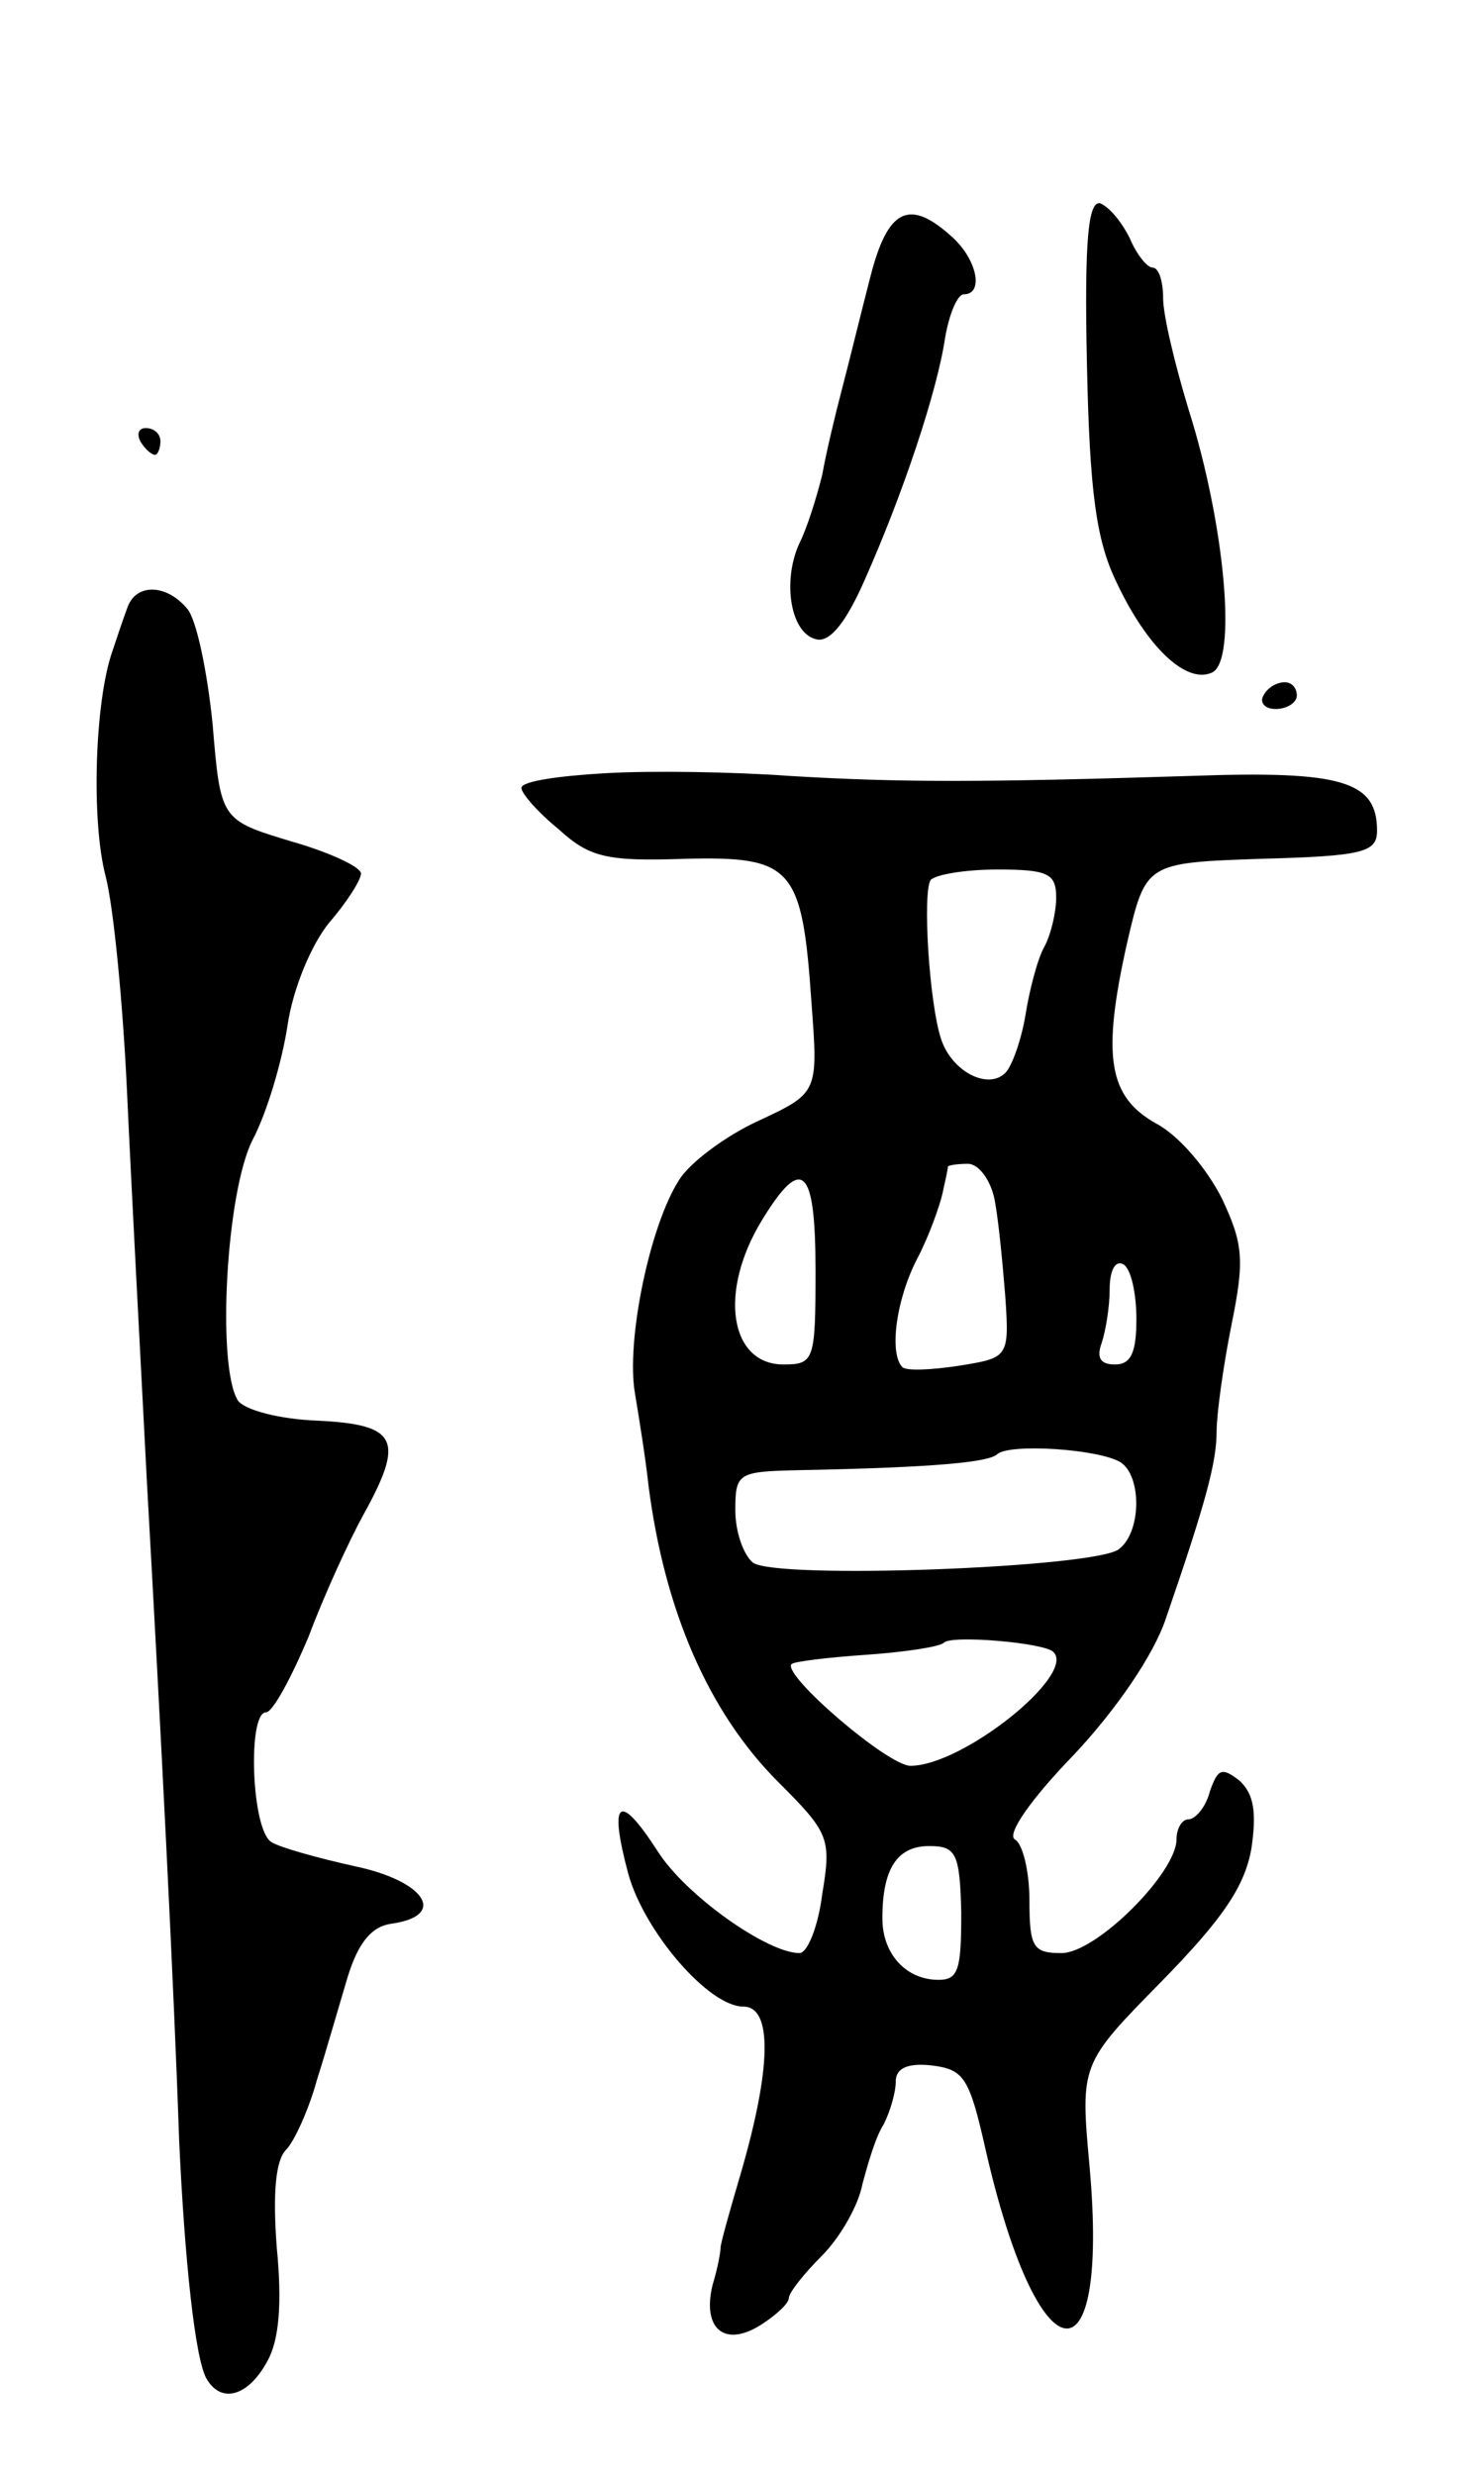<svg version="1.0" xmlns="http://www.w3.org/2000/svg"
 width="111pt" height="185pt" viewBox="0 0 111 185"
 preserveAspectRatio="xMidYMid meet">
<g transform="translate(0,185) scale(0.1,-0.1)"
fill="#000000" stroke="none">
<path d="M813 1578 c2 -96 7 -132 22 -163 23 -49 52 -76 71 -68 20 7 10 112
-17 197 -10 33 -19 70 -19 83 0 12 -3 23 -8 23 -4 0 -12 10 -17 22 -6 12 -15
23 -22 26 -9 2 -12 -27 -10 -120z"/>
<path d="M651 1643 c-7 -27 -16 -64 -21 -83 -5 -19 -12 -48 -15 -65 -4 -16
-11 -39 -17 -51 -13 -28 -7 -68 13 -72 10 -2 22 13 36 45 28 63 54 140 60 181
3 17 9 32 14 32 15 0 10 26 -9 43 -32 29 -48 21 -61 -30z"/>
<path d="M105 1520 c3 -5 8 -10 11 -10 2 0 4 5 4 10 0 6 -5 10 -11 10 -5 0 -7
-4 -4 -10z"/>
<path d="M95 1395 c-3 -8 -8 -23 -11 -32 -13 -37 -16 -126 -5 -168 6 -23 13
-96 16 -161 3 -66 10 -198 15 -294 10 -178 20 -372 24 -490 4 -88 12 -166 21
-179 11 -18 31 -12 45 14 9 16 11 44 7 85 -3 40 -1 65 7 73 6 6 17 30 23 52 7
22 17 57 23 77 8 26 18 38 33 40 42 6 25 32 -28 43 -27 6 -56 14 -62 18 -15 9
-18 97 -4 97 5 0 19 26 32 57 12 32 31 73 41 91 31 56 25 67 -34 70 -29 1 -55
8 -60 15 -16 25 -9 156 11 195 11 21 22 59 26 85 4 28 18 61 31 77 13 15 24
32 24 37 0 5 -24 16 -52 24 -53 16 -53 16 -59 88 -4 39 -12 78 -19 86 -16 19
-39 19 -45 0z"/>
<path d="M945 1330 c-3 -5 1 -10 9 -10 9 0 16 5 16 10 0 6 -4 10 -9 10 -6 0
-13 -4 -16 -10z"/>
<path d="M453 1272 c-35 -2 -63 -6 -63 -11 0 -4 12 -18 28 -31 23 -21 36 -24
94 -22 81 2 88 -6 95 -108 5 -67 5 -67 -40 -88 -24 -11 -51 -31 -59 -44 -22
-34 -40 -121 -33 -160 3 -18 8 -49 10 -68 12 -94 45 -170 97 -222 38 -38 40
-42 33 -84 -3 -24 -11 -44 -17 -44 -24 0 -85 43 -106 76 -29 45 -37 39 -22
-17 12 -43 60 -99 86 -99 22 0 21 -46 -2 -125 -8 -27 -15 -52 -15 -55 0 -3 -2
-15 -6 -28 -8 -33 9 -47 36 -30 11 7 21 16 21 20 0 4 11 18 25 32 13 13 27 37
30 53 4 15 10 36 16 45 5 10 9 24 9 32 0 10 9 14 27 12 24 -3 28 -9 40 -62 39
-172 93 -182 78 -14 -7 77 -7 77 54 139 46 47 62 71 67 99 4 27 2 41 -9 51
-13 10 -16 9 -22 -8 -3 -12 -11 -21 -16 -21 -5 0 -9 -7 -9 -15 0 -25 -60 -85
-86 -85 -21 0 -24 4 -24 39 0 22 -5 43 -11 46 -6 4 12 30 44 63 32 34 60 75
69 102 30 87 38 117 38 140 0 13 5 49 11 79 10 49 9 61 -7 95 -11 22 -32 47
-49 56 -36 20 -41 50 -22 135 14 60 14 60 100 63 77 2 87 5 87 21 0 37 -26 45
-138 41 -159 -5 -219 -5 -302 0 -41 3 -103 4 -137 2z m337 -93 c0 -11 -4 -28
-9 -37 -5 -9 -11 -32 -14 -51 -3 -18 -10 -38 -15 -43 -13 -13 -40 1 -48 25 -9
27 -14 109 -8 119 3 4 25 8 50 8 38 0 44 -3 44 -21z m-46 -226 c3 -16 6 -48 8
-73 3 -45 2 -45 -35 -51 -20 -3 -39 -4 -42 -1 -10 10 -5 50 11 81 9 17 17 40
19 49 2 9 4 18 4 20 1 1 7 2 15 2 8 0 17 -12 20 -27z m-134 -53 c0 -67 -1 -70
-24 -70 -40 0 -49 54 -16 108 30 49 40 40 40 -38z m240 -36 c0 -25 -4 -34 -16
-34 -11 0 -14 5 -10 16 3 9 6 27 6 40 0 14 4 22 10 19 6 -3 10 -22 10 -41z
m-12 -107 c16 -10 16 -52 -1 -65 -17 -14 -258 -23 -274 -10 -7 6 -13 23 -13
39 0 28 2 29 48 30 102 2 142 6 148 12 9 8 75 4 92 -6z m-50 -142 c17 -17 -68
-85 -107 -85 -17 0 -96 68 -89 76 2 2 27 5 56 7 29 2 55 6 58 9 5 6 76 0 82
-7z m-69 -195 c0 -42 -2 -50 -17 -50 -24 0 -42 19 -42 46 0 37 11 54 35 54 20
0 23 -5 24 -50z"/>
</g>
</svg>
